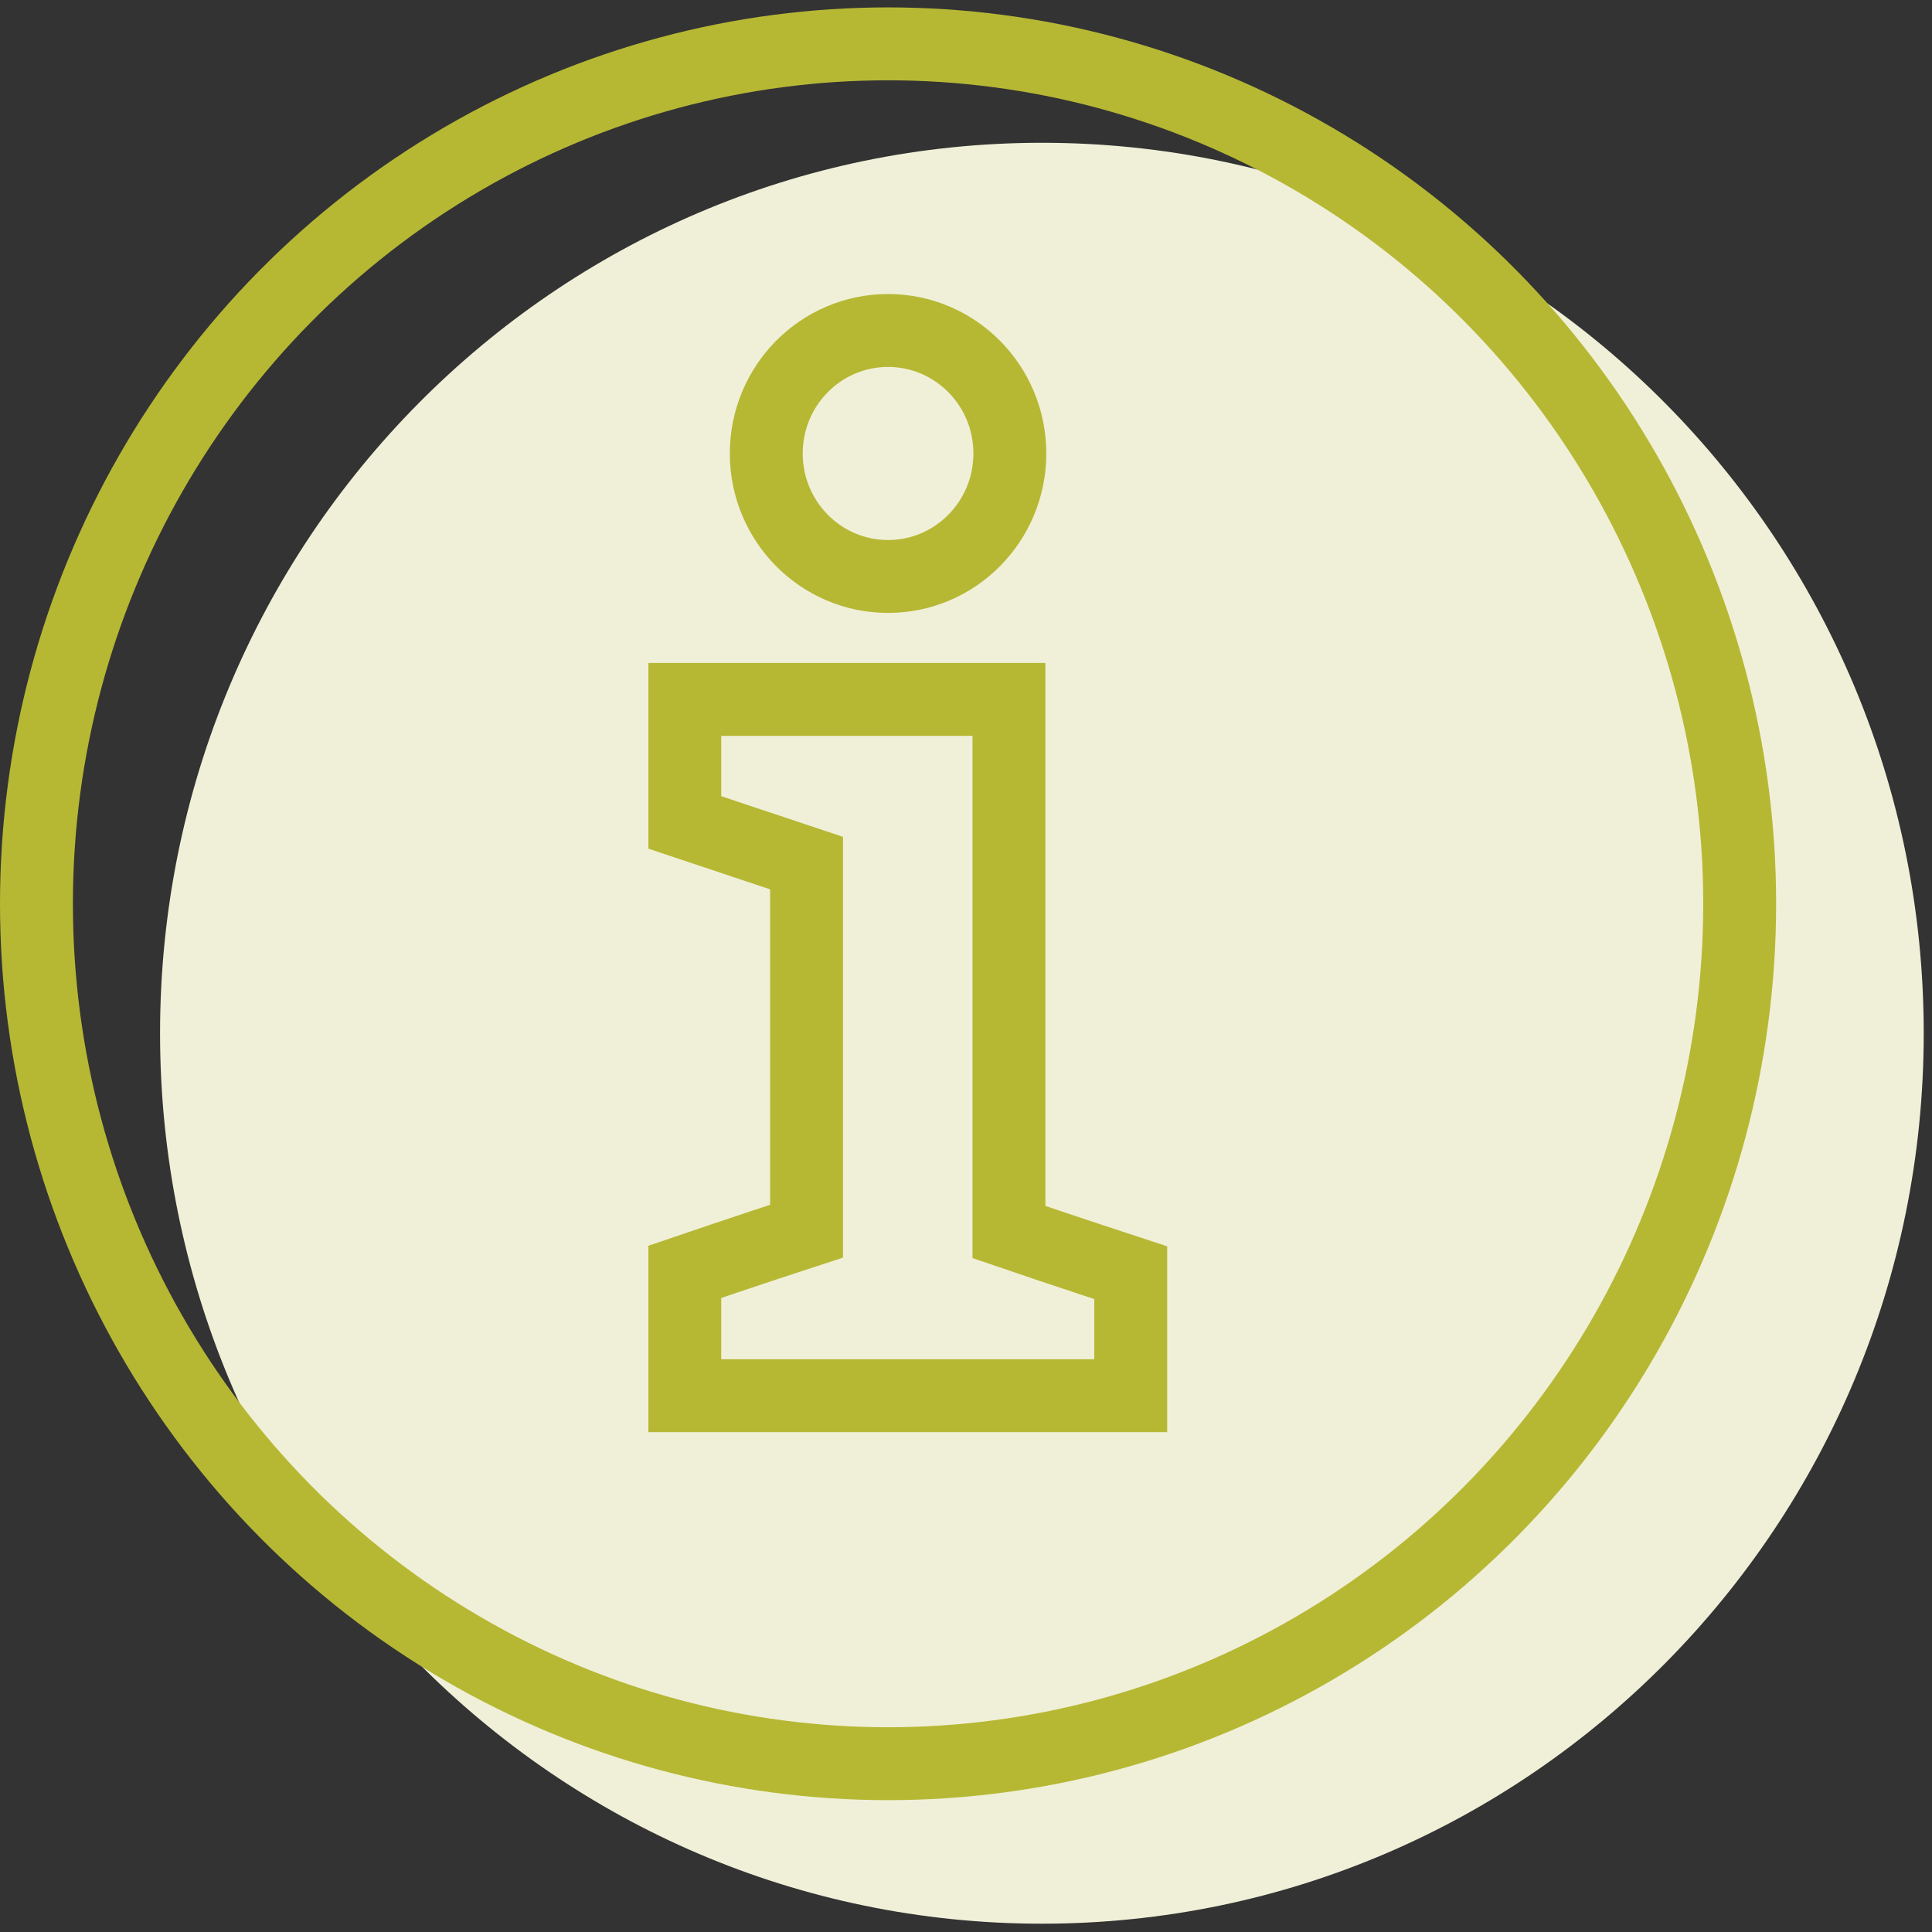 <svg xmlns="http://www.w3.org/2000/svg" width="53" height="53" viewBox="0 0 53 53">
    <rect x="0" y="0" width="53" height="53" fill="#333333" stroke="none"/>
    <g fill="none" fill-rule="evenodd">
        <path fill="#F0F0D9" d="M28.583 3.917c13.364 0 24.19 10.933 24.19 24.427 0 13.495-10.826 24.428-24.19 24.428-13.365 0-24.192-10.933-24.192-24.428 0-13.494 10.827-24.427 24.192-24.427z"/>
        <g stroke="#B6B834" stroke-width="2" transform="translate(1 1)">
            <ellipse cx="23.362" cy="23.793" rx="23.362" ry="23.59"/>
            <path d="M17.786 37.262V33.89s1.858-.634 3.34-1.116V22.677l-3.34-1.116v-3.374h8.892v14.611c1.482.507 3.341 1.116 3.341 1.116v3.374H17.786v-.026z"/>
            <ellipse cx="23.362" cy="11.44" rx="3.341" ry="3.374"/>
        </g>
    </g>
</svg>
